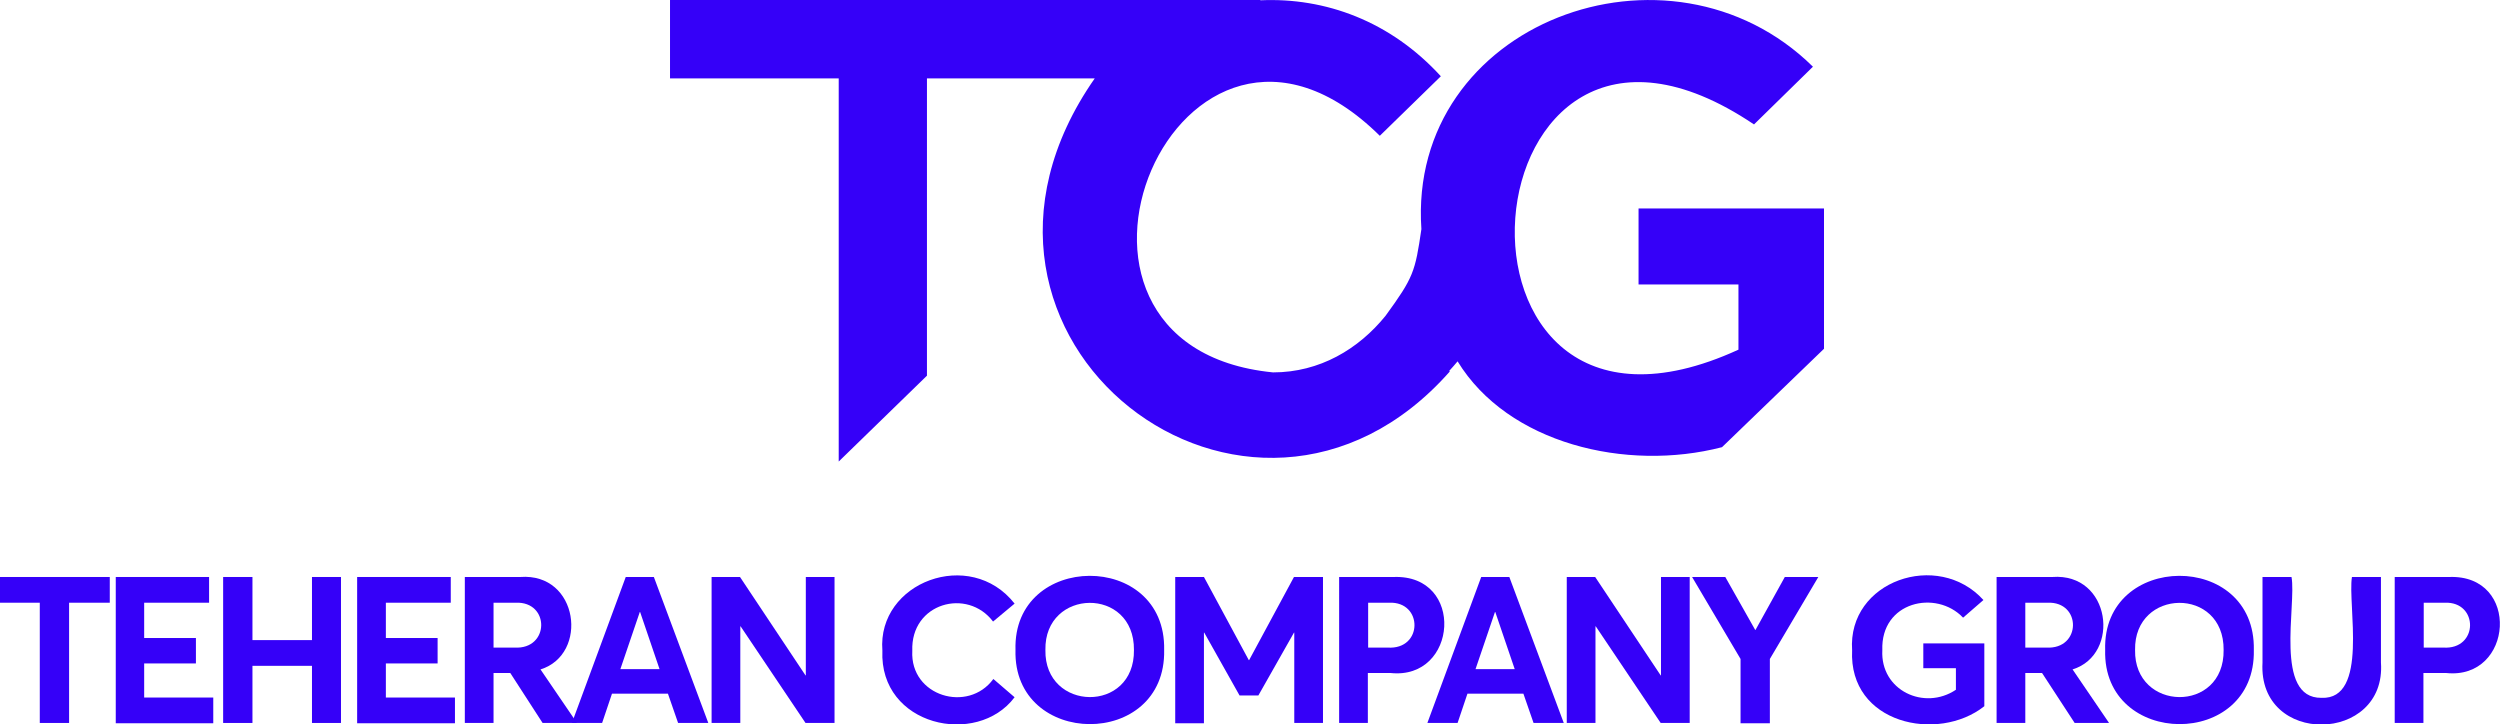 <?xml version="1.0" encoding="utf-8"?>
<!-- Generator: Adobe Illustrator 25.2.0, SVG Export Plug-In . SVG Version: 6.00 Build 0)  -->
<svg version="1.1" id="Layer_1" xmlns="http://www.w3.org/2000/svg" xmlns:xlink="http://www.w3.org/1999/xlink" x="0px" y="0px"
	 viewBox="0 0 835.8 242.2" style="enable-background:new 0 0 835.8 242.2;" xml:space="preserve">
<style type="text/css">
	.st0{fill:#3500F8;}
</style>
<g>
	<path class="st0" d="M13.3,201.5H0v-8.6h36.7v8.6H23.1v40.2h-9.8V201.5z"/>
	<path class="st0" d="M38.7,192.9h31.2v8.6H48.2v11.8h17.3v8.5H48.2v11.4h23.1v8.6H38.7V192.9z"/>
	<path class="st0" d="M74.6,192.9h9.8V214h19.9v-21.1h9.7v48.8h-9.7v-19.1H84.4v19.1h-9.8V192.9z"/>
	<path class="st0" d="M119.5,192.9h31.2v8.6H129v11.8h17.3v8.5H129v11.4h23.1v8.6h-32.7V192.9z"/>
	<path class="st0" d="M155.4,192.9h18.5c19.6-1.5,23,25.9,6.8,30.9l12.2,17.9h-11.5L170.6,225H165v16.7h-9.6V192.9z M172,216.5
		c11.8,0.7,11.9-15.5,0.4-15c0,0-7.4,0-7.4,0v15H172z"/>
	<path class="st0" d="M209.2,192.9h9.4l18.2,48.8h-10.1l-3.4-9.8h-18.7l-3.3,9.8h-10.1L209.2,192.9z M220.5,223.7l-6.5-19.1h-0.1
		l-6.5,19.1H220.5z"/>
	<path class="st0" d="M237.9,192.9h9.5l21.9,32.9h0.1v-32.9h9.6v48.8h-9.7l-21.7-32.3h-0.1v32.3h-9.6V192.9z"/>
	<path class="st0" d="M295,217.5c-1.8-22.9,29.4-34.6,44.2-15.7l-7.2,6c-8.6-11.4-27.6-6.2-27,9.8c-0.8,15.2,18.7,20.9,27.1,9.4
		l7.1,6.1C326.6,249.9,293.9,242.7,295,217.5z"/>
	<path class="st0" d="M339.5,217.3c-1-32.8,50.4-33.3,49.7,0C389.9,250.6,338.6,250.1,339.5,217.3z M379.1,217.3
		c0.2-21.3-30-20.7-29.6,0C349.1,238,379.4,238.6,379.1,217.3z"/>
	<path class="st0" d="M392.8,192.9h9.7l15,27.8h0.1l15-27.8h9.7v48.8h-9.6v-30.2h-0.1l-11.9,21h-6.3l-11.8-21h-0.1v30.3h-9.6V192.9z
		"/>
	<path class="st0" d="M447.8,192.9h18.1c24-0.9,21.5,34.5-1,32.1c0,0-7.6,0-7.6,0v16.7h-9.6V192.9z M463.9,216.5
		c11.9,0.8,11.9-15.5,0.5-15c0,0-7,0-7,0v15H463.9z"/>
	<path class="st0" d="M495.2,192.9h9.4l18.2,48.8h-10.1l-3.4-9.8h-18.7l-3.3,9.8h-10.1L495.2,192.9z M506.4,223.7l-6.5-19.1h-0.1
		l-6.5,19.1H506.4z"/>
	<path class="st0" d="M523.8,192.9h9.5l21.9,32.9h0.1v-32.9h9.6v48.8h-9.7l-21.7-32.3h-0.1v32.3h-9.6V192.9z"/>
	<path class="st0" d="M581.9,220.3l-16.2-27.4h11.1l10,17.7h0.1l9.8-17.7h11.2l-16.2,27.4v21.5h-9.8V220.3z"/>
	<path class="st0" d="M619.2,217.4c-1.6-23.2,28.7-33.6,43.9-16.8l-6.8,5.9c-9-9.5-27.6-5.4-27,10.9c-0.7,13.4,14,20.3,24.6,13.2
		v-7.2H643v-8.3h20.4v21C647.9,248.4,618,242,619.2,217.4z"/>
	<path class="st0" d="M667.6,192.9h18.5c19.6-1.5,23,25.9,6.8,30.9l12.2,17.9h-11.5L682.7,225h-5.6v16.7h-9.6V192.9z M684.1,216.5
		c11.8,0.7,11.9-15.5,0.4-15c0,0-7.4,0-7.4,0v15H684.1z"/>
	<path class="st0" d="M703.8,217.3c-1-32.8,50.4-33.3,49.7,0C754.2,250.6,702.9,250.1,703.8,217.3z M743.4,217.3
		c0.2-21.3-30-20.7-29.6,0C713.4,238,743.7,238.6,743.4,217.3z"/>
	<path class="st0" d="M756.4,221.5v-28.6h9.7c1.7,9.4-5.9,40.6,10,40.4c15.9,0.7,8.7-31.1,10.2-40.4h9.7v28.6
		C797.9,248.7,754.8,249.6,756.4,221.5z"/>
	<path class="st0" d="M800.7,192.9h18.1c24-0.9,21.5,34.5-1,32.1c0,0-7.6,0-7.6,0v16.7h-9.6V192.9z M816.8,216.5
		c11.9,0.8,11.9-15.5,0.5-15c0,0-7,0-7,0v15H816.8z"/>
</g>
<path class="st0" d="M547.8,69.7v25.4h33.4v21.8c-107.5,49.3-93.2-141.6,5.2-75.3l19.7-19.3C558.1-25,470.5,7.6,475.2,76.6
	c-2.1,14.3-2.6,16.1-12,29c-9,11.1-22,18.9-37.6,18.9c-89-8.8-31.3-145.3,35.7-79.1l20.4-19.9C464.9,7.1,443.1-0.9,421.3,0.1
	l0.1-0.1C375.6,0,268.6,0,224,0v26.2h56.4v128.1l29.5-28.7V26.2H366c-60.8,87.1,52.1,173.4,118.7,98l-0.2-0.2c1-1.1,1.9-2.1,2.8-3.2
	c16.8,27.5,56.4,37,88.4,28.7l34.1-32.9V69.7H547.8z"/>
</svg>
